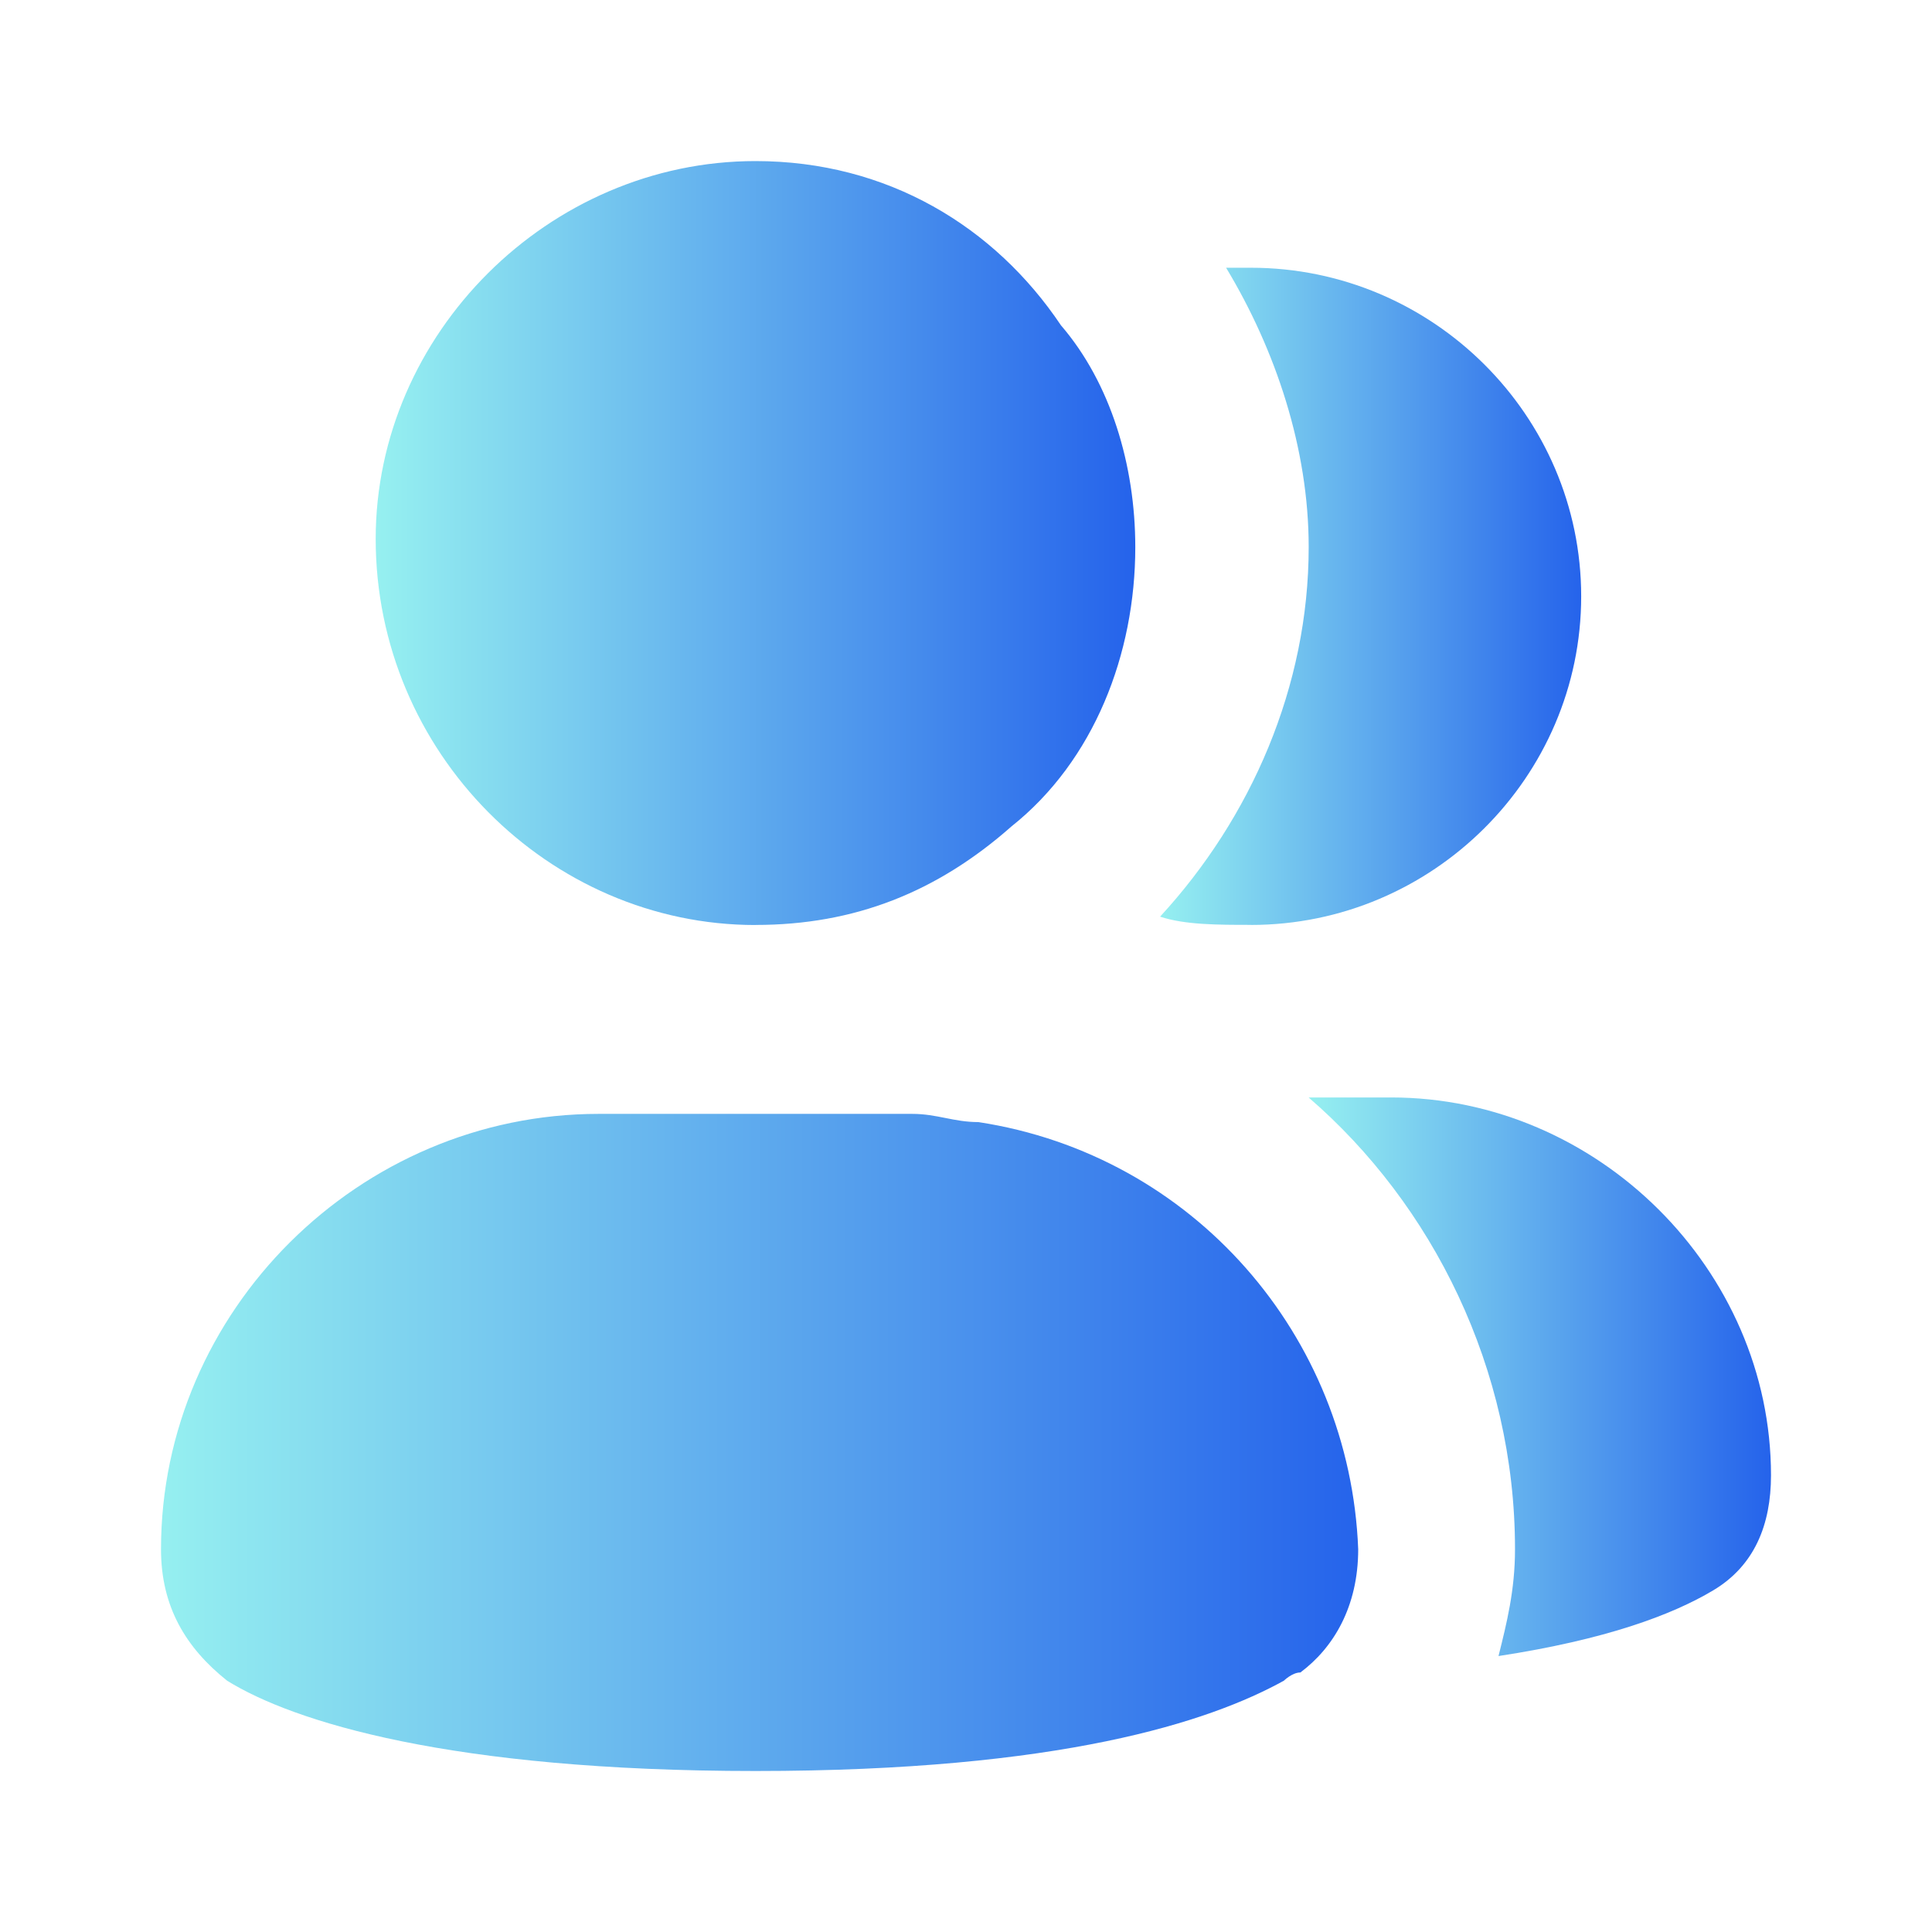 <svg fill="none" height="300" viewBox="0 0 24 24" width="300" xmlns="http://www.w3.org/2000/svg" xmlns:xlink="http://www.w3.org/1999/xlink" version="1.1" xmlns:svgjs="http://svgjs.dev/svgjs"><g transform="matrix(1,0,0,1,0,0)"><g fill="url(#paint0_linear_4_1819)"><path d="m15.539 11.49c2.256 0 4.103-1.837 4.103-4.082s-1.846-4.082-4.103-4.082c-.103 0-.205 0-.308 0 .615 1.02 1.026 2.245 1.026 3.469 0 1.735-.718 3.367-1.846 4.592.308.102.718.102 1.128.102z" fill="url(#paint0_linear_4_1819)" data-original-color="paint0_linear_4_1819" stroke="none" stroke-opacity="1"/><path d="m17.282 13.633h-1.026c1.538 1.327 2.564 3.368 2.564 5.612 0 .51-.103.918-.205 1.327 1.333-.204 2.154-.51 2.667-.816.513-.306.718-.816.718-1.429 0-2.551-2.154-4.694-4.718-4.694z" fill="url(#paint0_linear_4_1819)" data-original-color="paint0_linear_4_1819" stroke="none" stroke-opacity="1"/><path d="m9.385 11.49c1.231 0 2.256-.408 3.18-1.224 1.026-.816 1.538-2.143 1.538-3.469 0-1.02-.308-2.041-.923-2.755-.821-1.224-2.154-2.041-3.795-2.041-2.564 0-4.718 2.143-4.718 4.694 0 2.653 2.154 4.796 4.718 4.796z" fill="url(#paint0_linear_4_1819)" data-original-color="paint0_linear_4_1819" stroke="none" stroke-opacity="1"/><path d="m12.154 13.939c-.308 0-.513-.102-.821-.102h-3.897c-2.974 0-5.436 2.449-5.436 5.408 0 .714.308 1.224.821 1.633.821.51 2.769 1.122 6.564 1.122 3.795 0 5.641-.612 6.564-1.122 0 0 .103-.102.205-.102.41-.306.718-.816.718-1.531-.103-2.653-2.051-4.898-4.718-5.306z" fill="url(#paint0_linear_4_1819)" data-original-color="paint0_linear_4_1819" stroke="none" stroke-opacity="1"/></g></g><defs><linearGradient id="paint0_linear_4_1819"><stop stop-opacity="1" stop-color="#96f0f0" offset="0"/><stop stop-opacity="1" stop-color="#2563eb" offset="1"/></linearGradient></defs></svg>